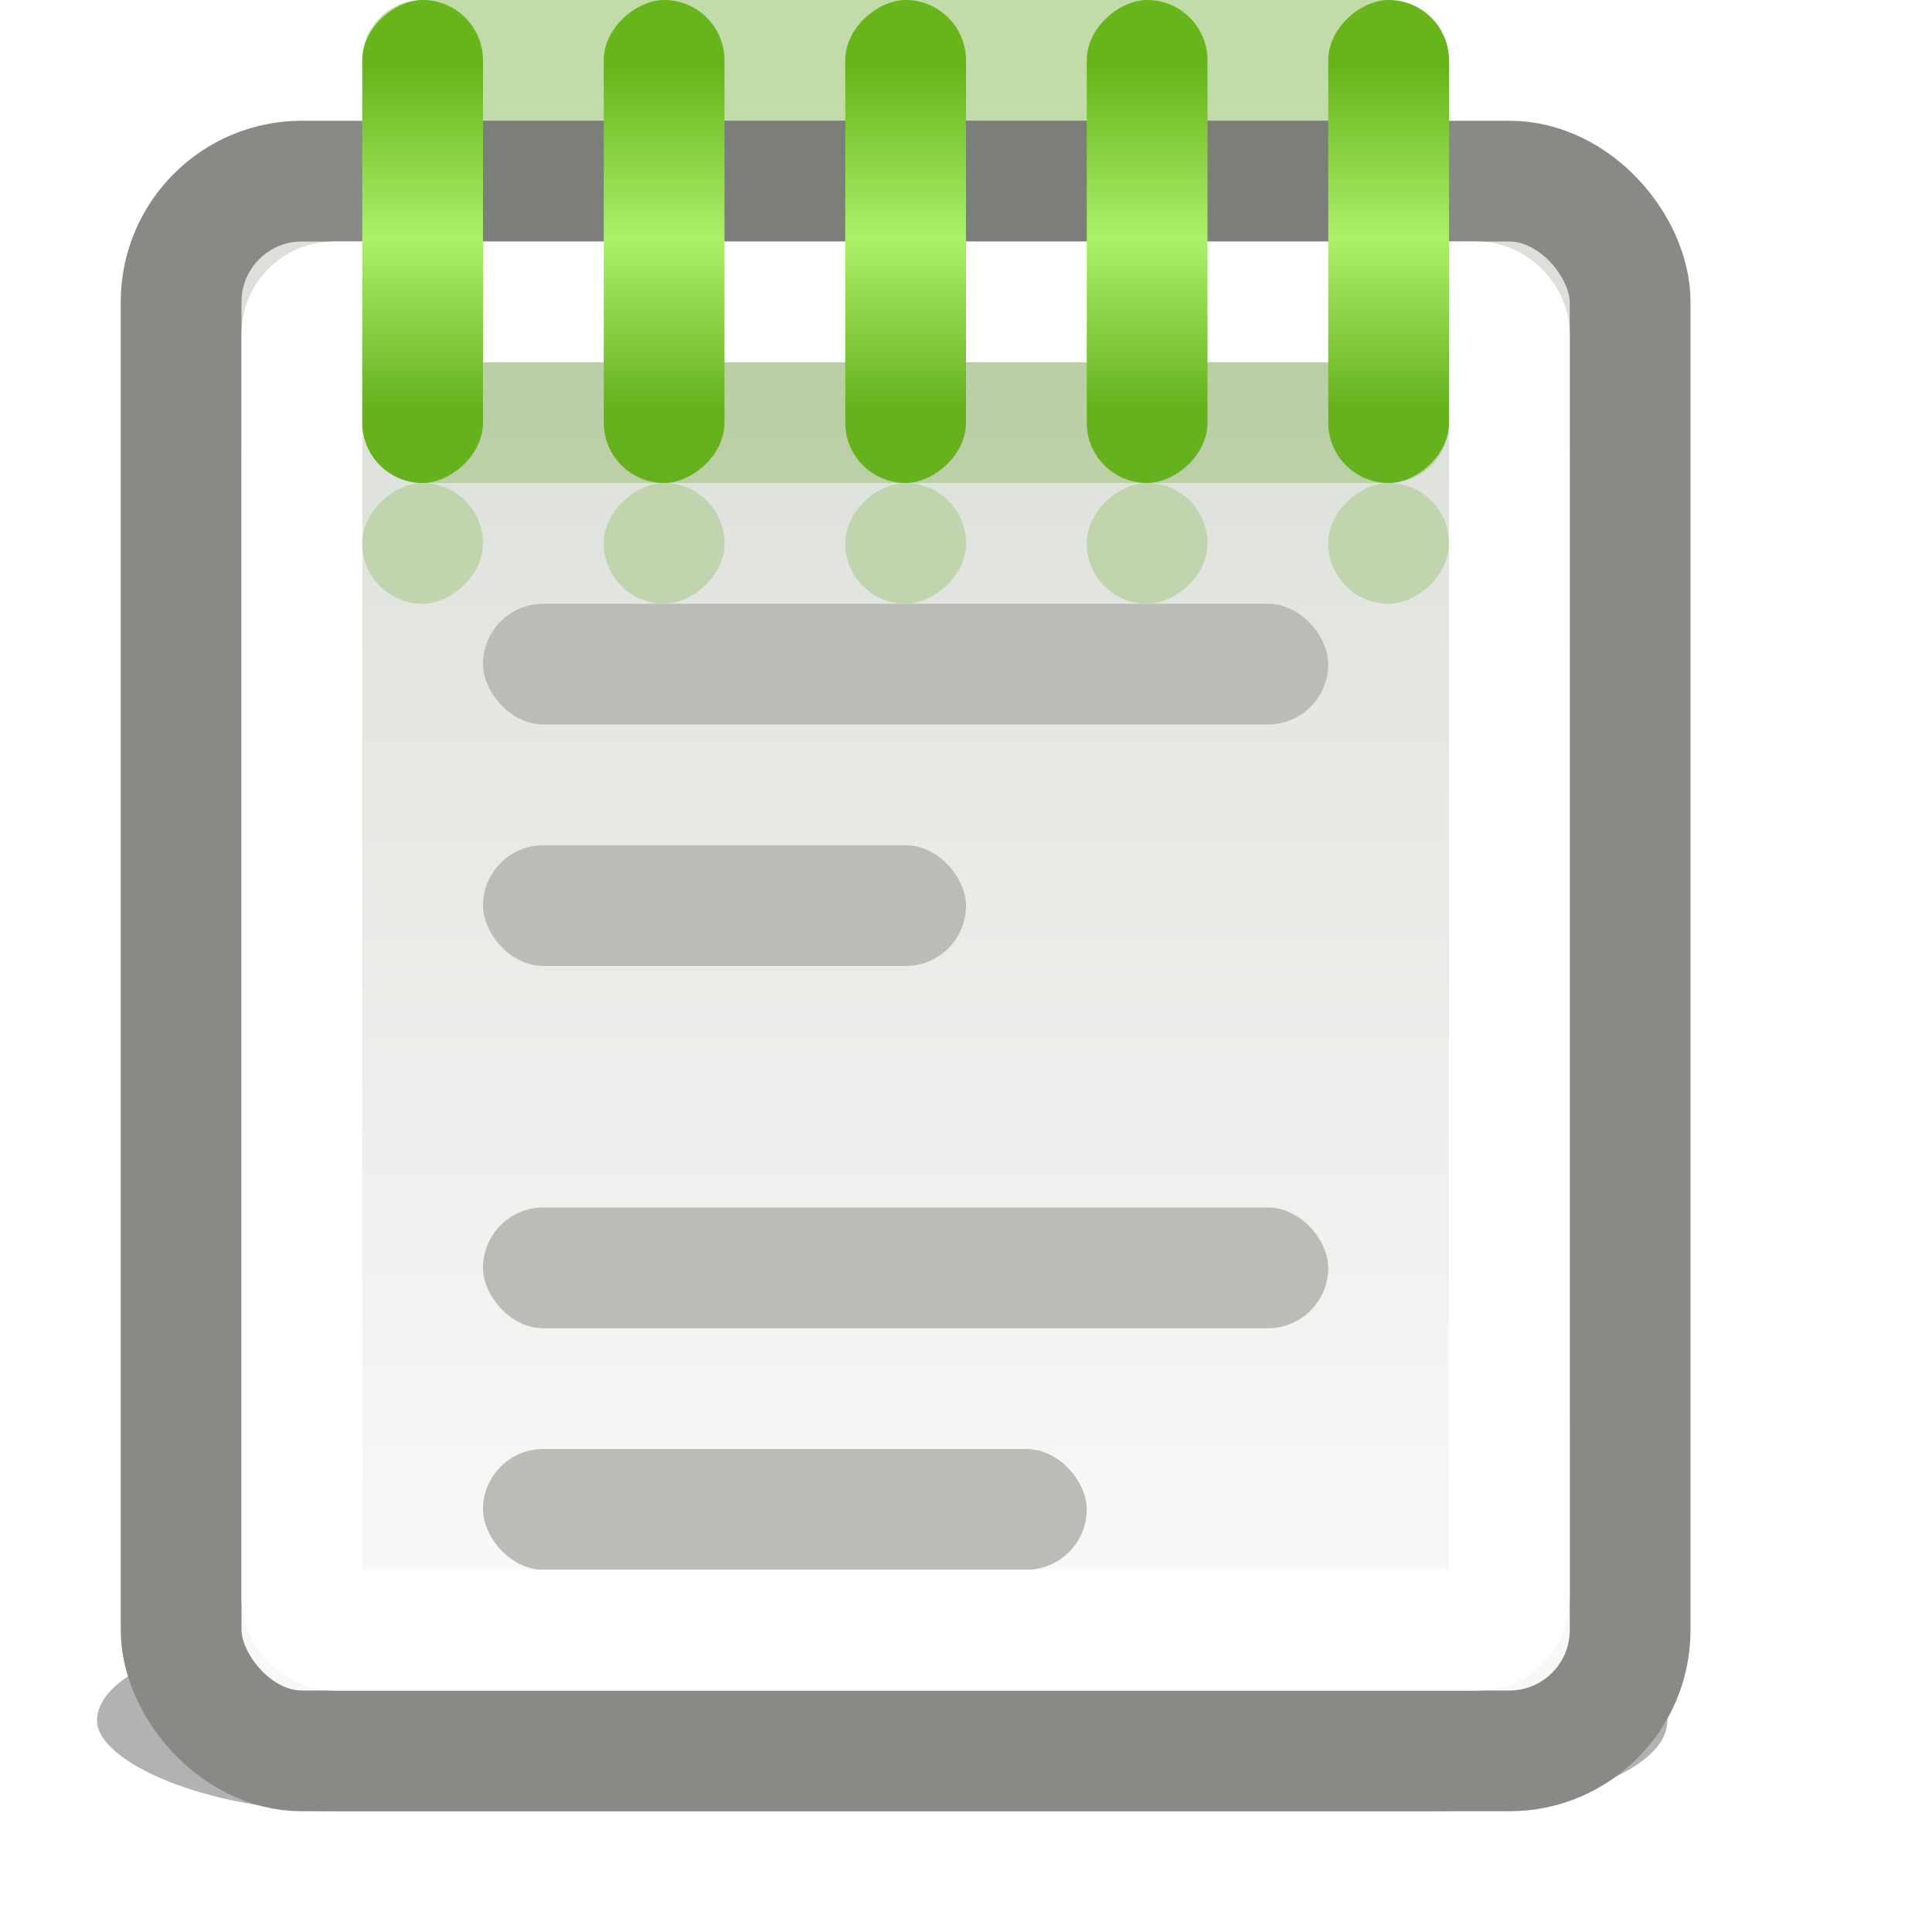 <?xml version="1.0" encoding="UTF-8" standalone="no"?>
<!-- Created with Inkscape (http://www.inkscape.org/) -->
<svg
   xmlns:dc="http://purl.org/dc/elements/1.1/"
   xmlns:cc="http://creativecommons.org/ns#"
   xmlns:rdf="http://www.w3.org/1999/02/22-rdf-syntax-ns#"
   xmlns:svg="http://www.w3.org/2000/svg"
   xmlns="http://www.w3.org/2000/svg"
   xmlns:xlink="http://www.w3.org/1999/xlink"
   xmlns:sodipodi="http://sodipodi.sourceforge.net/DTD/sodipodi-0.dtd"
   xmlns:inkscape="http://www.inkscape.org/namespaces/inkscape"
   width="16"
   height="16"
   id="svg2"
   sodipodi:version="0.32"
   inkscape:version="0.45+devel"
   version="1.0"
   sodipodi:docbase="/home/kalle/Desktop"
   sodipodi:docname="notebook-16x16.svg"
   inkscape:output_extension="org.inkscape.output.svg.inkscape"
   inkscape:export-filename="/home/kalle/Desktop/notebook-new-48x48.png"
   inkscape:export-xdpi="90"
   inkscape:export-ydpi="90">
  <defs
     id="defs4">
    <inkscape:perspective
       sodipodi:type="inkscape:persp3d"
       inkscape:vp_x="-50 : 600 : 1"
       inkscape:vp_y="0 : 1000 : 0"
       inkscape:vp_z="700 : 600 : 1"
       inkscape:persp3d-origin="300 : 400 : 1"
       id="perspective258" />
    <inkscape:perspective
       sodipodi:type="inkscape:persp3d"
       inkscape:vp_x="-50 : 600 : 1"
       inkscape:vp_y="0 : 1000 : 0"
       inkscape:vp_z="700 : 600 : 1"
       inkscape:persp3d-origin="300 : 400 : 1"
       id="perspective257" />
    <inkscape:perspective
       sodipodi:type="inkscape:persp3d"
       inkscape:vp_x="-50 : 600 : 1"
       inkscape:vp_y="0 : 1000 : 0"
       inkscape:vp_z="700 : 600 : 1"
       inkscape:persp3d-origin="300 : 400 : 1"
       id="perspective312" />
    <linearGradient
       id="linearGradient8596">
      <stop
         style="stop-color:#a8a9a6;stop-opacity:1;"
         offset="0"
         id="stop8598" />
      <stop
         style="stop-color:#80827d;stop-opacity:1;"
         offset="1"
         id="stop8600" />
    </linearGradient>
    <linearGradient
       id="linearGradient7088">
      <stop
         style="stop-color:#e7e9e6;stop-opacity:1;"
         offset="0"
         id="stop7090" />
      <stop
         style="stop-color:#f7f8f7;stop-opacity:1;"
         offset="1"
         id="stop7092" />
    </linearGradient>
    <linearGradient
       id="linearGradient6750">
      <stop
         style="stop-color:#dde0da;stop-opacity:1;"
         offset="0"
         id="stop6752" />
      <stop
         style="stop-color:#f7f8f7;stop-opacity:1;"
         offset="1"
         id="stop6754" />
    </linearGradient>
    <linearGradient
       id="linearGradient6716">
      <stop
         style="stop-color:#67b41b;stop-opacity:1;"
         offset="0"
         id="stop6718" />
      <stop
         id="stop6724"
         offset="0.5"
         style="stop-color:#acf06a;stop-opacity:1;" />
      <stop
         style="stop-color:#66b11e;stop-opacity:1;"
         offset="1"
         id="stop6720" />
    </linearGradient>
    <linearGradient
       inkscape:collect="always"
       id="linearGradient6524">
      <stop
         style="stop-color:#000000;stop-opacity:1;"
         offset="0"
         id="stop6526" />
      <stop
         style="stop-color:#000000;stop-opacity:0;"
         offset="1"
         id="stop6528" />
    </linearGradient>
    <linearGradient
       id="linearGradient6445">
      <stop
         style="stop-color:#edd400;stop-opacity:1;"
         offset="0"
         id="stop6447" />
      <stop
         style="stop-color:#faeb65;stop-opacity:1;"
         offset="1"
         id="stop6449" />
    </linearGradient>
    <linearGradient
       id="linearGradient6437">
      <stop
         style="stop-color:#f1e054;stop-opacity:1;"
         offset="0"
         id="stop6439" />
      <stop
         style="stop-color:#ffffff;stop-opacity:1;"
         offset="1"
         id="stop6441" />
    </linearGradient>
    <linearGradient
       id="linearGradient6120">
      <stop
         style="stop-color:#f7f166;stop-opacity:1;"
         offset="0"
         id="stop6122" />
      <stop
         id="stop6362"
         offset="0.829"
         style="stop-color:#ece434;stop-opacity:0.498;" />
      <stop
         style="stop-color:#fdf228;stop-opacity:0;"
         offset="1"
         id="stop6124" />
    </linearGradient>
    <linearGradient
       id="linearGradient5129">
      <stop
         style="stop-color:#edd400;stop-opacity:1;"
         offset="0"
         id="stop5131" />
      <stop
         style="stop-color:#f1e376;stop-opacity:1;"
         offset="1"
         id="stop5133" />
    </linearGradient>
    <linearGradient
       id="linearGradient6377">
      <stop
         id="stop6379"
         offset="0"
         style="stop-color:#fff27e;stop-opacity:1;" />
      <stop
         id="stop6381"
         offset="1"
         style="stop-color:#edd400;stop-opacity:1;" />
    </linearGradient>
    <linearGradient
       id="linearGradient2966">
      <stop
         style="stop-color:#ffd1d1;stop-opacity:1;"
         offset="0"
         id="stop2968" />
      <stop
         id="stop3006"
         offset="0.5"
         style="stop-color:#ff1d1d;stop-opacity:1;" />
      <stop
         style="stop-color:#6f0000;stop-opacity:1;"
         offset="1"
         id="stop2970" />
    </linearGradient>
    <linearGradient
       id="linearGradient2974">
      <stop
         style="stop-color:#c1c1c1;stop-opacity:1;"
         offset="0"
         id="stop2976" />
      <stop
         style="stop-color:#acacac;stop-opacity:1;"
         offset="1"
         id="stop2978" />
    </linearGradient>
    <linearGradient
       id="linearGradient2994">
      <stop
         style="stop-color:#000000;stop-opacity:1;"
         offset="0"
         id="stop2996" />
      <stop
         style="stop-color:#c9c9c9;stop-opacity:1;"
         offset="1"
         id="stop2998" />
    </linearGradient>
    <linearGradient
       inkscape:collect="always"
       xlink:href="#linearGradient5129"
       id="linearGradient6380"
       gradientUnits="userSpaceOnUse"
       x1="-665.5"
       y1="193.737"
       x2="-655.438"
       y2="202.925"
       gradientTransform="translate(-130,31)" />
    <radialGradient
       inkscape:collect="always"
       xlink:href="#linearGradient6120"
       id="radialGradient6382"
       gradientUnits="userSpaceOnUse"
       gradientTransform="matrix(0.889,8.9575618e-7,0,0.889,-9.094,0.855)"
       cx="0.137"
       cy="7.866"
       fx="0.137"
       fy="7.866"
       r="2.5" />
    <radialGradient
       inkscape:collect="always"
       xlink:href="#linearGradient6120"
       id="radialGradient6415"
       gradientUnits="userSpaceOnUse"
       gradientTransform="matrix(1,1.1925511e-6,0,1,-9.08,-5.659222e-2)"
       cx="-0.17"
       cy="8.182"
       fx="-0.17"
       fy="8.182"
       r="2.5" />
    <linearGradient
       inkscape:collect="always"
       xlink:href="#linearGradient6437"
       id="linearGradient6443"
       x1="-645.764"
       y1="203.926"
       x2="-637.312"
       y2="193.442"
       gradientUnits="userSpaceOnUse"
       gradientTransform="translate(-90,-396.724)" />
    <linearGradient
       inkscape:collect="always"
       xlink:href="#linearGradient6445"
       id="linearGradient6451"
       x1="-642.764"
       y1="194.451"
       x2="-637.152"
       y2="201.407"
       gradientUnits="userSpaceOnUse"
       gradientTransform="translate(-90,0)" />
    <radialGradient
       inkscape:collect="always"
       xlink:href="#linearGradient6120"
       id="radialGradient6477"
       gradientUnits="userSpaceOnUse"
       gradientTransform="matrix(1,1.1925511e-6,0,1,-9.08,-5.659222e-2)"
       cx="-0.17"
       cy="8.182"
       fx="-0.17"
       fy="8.182"
       r="2.5" />
    <radialGradient
       inkscape:collect="always"
       xlink:href="#linearGradient6524"
       id="radialGradient6530"
       cx="-9.262"
       cy="8.125"
       fx="-9.262"
       fy="8.125"
       r="2.5"
       gradientUnits="userSpaceOnUse"
       gradientTransform="matrix(0.982,0,3.3753914e-7,1,-0.152,4.4968271e-8)" />
    <radialGradient
       inkscape:collect="always"
       xlink:href="#linearGradient6524"
       id="radialGradient6534"
       gradientUnits="userSpaceOnUse"
       gradientTransform="matrix(0.982,0,3.3753914e-7,1,-0.152,4.4968271e-8)"
       cx="-9.262"
       cy="8.125"
       fx="-9.262"
       fy="8.125"
       r="2.5" />
    <radialGradient
       inkscape:collect="always"
       xlink:href="#linearGradient6524"
       id="radialGradient6576"
       gradientUnits="userSpaceOnUse"
       gradientTransform="matrix(0.982,0,3.3753914e-7,1,-0.152,4.4968271e-8)"
       cx="-9.262"
       cy="8.125"
       fx="-9.262"
       fy="8.125"
       r="2.5" />
    <radialGradient
       inkscape:collect="always"
       xlink:href="#linearGradient6120"
       id="radialGradient6578"
       gradientUnits="userSpaceOnUse"
       gradientTransform="matrix(1,1.1925511e-6,0,1,-9.08,-5.659222e-2)"
       cx="-0.17"
       cy="8.182"
       fx="-0.17"
       fy="8.182"
       r="2.5" />
    <radialGradient
       inkscape:collect="always"
       xlink:href="#linearGradient6524"
       id="radialGradient6604"
       gradientUnits="userSpaceOnUse"
       gradientTransform="matrix(0.982,0,3.3753914e-7,1,-0.152,4.4968271e-8)"
       cx="-9.262"
       cy="8.125"
       fx="-9.262"
       fy="8.125"
       r="2.5" />
    <radialGradient
       inkscape:collect="always"
       xlink:href="#linearGradient6120"
       id="radialGradient6606"
       gradientUnits="userSpaceOnUse"
       gradientTransform="matrix(1,1.1925511e-6,0,1,-9.08,-5.659222e-2)"
       cx="-0.17"
       cy="8.182"
       fx="-0.17"
       fy="8.182"
       r="2.5" />
    <radialGradient
       inkscape:collect="always"
       xlink:href="#linearGradient6524"
       id="radialGradient6626"
       gradientUnits="userSpaceOnUse"
       gradientTransform="matrix(0.982,0,3.3753914e-7,1,-0.152,4.4968271e-8)"
       cx="-9.262"
       cy="8.125"
       fx="-9.262"
       fy="8.125"
       r="2.5" />
    <radialGradient
       inkscape:collect="always"
       xlink:href="#linearGradient6120"
       id="radialGradient6628"
       gradientUnits="userSpaceOnUse"
       gradientTransform="matrix(1,1.1925511e-6,0,1,-9.08,-5.659222e-2)"
       cx="-0.17"
       cy="8.182"
       fx="-0.17"
       fy="8.182"
       r="2.5" />
    <filter
       inkscape:collect="always"
       x="-0.163"
       width="1.325"
       y="-0.976"
       height="2.953"
       id="filter6706">
      <feGaussianBlur
         inkscape:collect="always"
         stdDeviation="1.017"
         id="feGaussianBlur6708" />
    </filter>
    <linearGradient
       inkscape:collect="always"
       xlink:href="#linearGradient6716"
       id="linearGradient6722"
       x1="-170.935"
       y1="-583.688"
       x2="-173.751"
       y2="-583.688"
       gradientUnits="userSpaceOnUse"
       gradientTransform="translate(-21,-143)" />
    <linearGradient
       inkscape:collect="always"
       xlink:href="#linearGradient6750"
       id="linearGradient6756"
       x1="-584.316"
       y1="174.57"
       x2="-584.316"
       y2="184.912"
       gradientUnits="userSpaceOnUse"
       gradientTransform="translate(-142,20)" />
    <linearGradient
       inkscape:collect="always"
       xlink:href="#linearGradient6716"
       id="linearGradient6814"
       gradientUnits="userSpaceOnUse"
       gradientTransform="translate(-21,-141)"
       x1="-170.935"
       y1="-583.688"
       x2="-173.751"
       y2="-583.688" />
    <linearGradient
       inkscape:collect="always"
       xlink:href="#linearGradient6716"
       id="linearGradient6818"
       gradientUnits="userSpaceOnUse"
       gradientTransform="translate(-21,-139)"
       x1="-170.935"
       y1="-583.688"
       x2="-173.751"
       y2="-583.688" />
    <linearGradient
       inkscape:collect="always"
       xlink:href="#linearGradient6716"
       id="linearGradient6822"
       gradientUnits="userSpaceOnUse"
       gradientTransform="translate(-21,-137)"
       x1="-170.935"
       y1="-583.688"
       x2="-173.751"
       y2="-583.688" />
    <linearGradient
       inkscape:collect="always"
       xlink:href="#linearGradient6716"
       id="linearGradient6826"
       gradientUnits="userSpaceOnUse"
       gradientTransform="translate(-21,-135)"
       x1="-170.935"
       y1="-583.688"
       x2="-173.751"
       y2="-583.688" />
    <radialGradient
       inkscape:collect="always"
       xlink:href="#linearGradient6524"
       id="radialGradient6836"
       gradientUnits="userSpaceOnUse"
       gradientTransform="matrix(0.982,0,3.3753914e-7,1,-0.152,4.4968271e-8)"
       cx="-9.262"
       cy="8.125"
       fx="-9.262"
       fy="8.125"
       r="2.5" />
    <radialGradient
       inkscape:collect="always"
       xlink:href="#linearGradient6120"
       id="radialGradient6838"
       gradientUnits="userSpaceOnUse"
       gradientTransform="matrix(1,1.1925511e-6,0,1,-9.08,-5.659222e-2)"
       cx="-0.17"
       cy="8.182"
       fx="-0.17"
       fy="8.182"
       r="2.5" />
    <linearGradient
       inkscape:collect="always"
       xlink:href="#linearGradient6716"
       id="linearGradient6984"
       gradientUnits="userSpaceOnUse"
       gradientTransform="matrix(2,0,0,2,145.861,590.5)"
       x1="-170.768"
       y1="-583.5"
       x2="-173.862"
       y2="-583.5" />
    <linearGradient
       inkscape:collect="always"
       xlink:href="#linearGradient6716"
       id="linearGradient6986"
       gradientUnits="userSpaceOnUse"
       gradientTransform="translate(-1,-131)"
       x1="-170.935"
       y1="-583.688"
       x2="-173.751"
       y2="-583.688" />
    <linearGradient
       inkscape:collect="always"
       xlink:href="#linearGradient6716"
       id="linearGradient6988"
       gradientUnits="userSpaceOnUse"
       gradientTransform="translate(-1,-129)"
       x1="-170.935"
       y1="-583.688"
       x2="-173.751"
       y2="-583.688" />
    <linearGradient
       inkscape:collect="always"
       xlink:href="#linearGradient6716"
       id="linearGradient6990"
       gradientUnits="userSpaceOnUse"
       gradientTransform="translate(-1,-127)"
       x1="-170.935"
       y1="-583.688"
       x2="-173.751"
       y2="-583.688" />
    <linearGradient
       inkscape:collect="always"
       xlink:href="#linearGradient6716"
       id="linearGradient6992"
       gradientUnits="userSpaceOnUse"
       gradientTransform="translate(-1,-125)"
       x1="-170.935"
       y1="-583.688"
       x2="-173.751"
       y2="-583.688" />
    <linearGradient
       inkscape:collect="always"
       xlink:href="#linearGradient6716"
       id="linearGradient7036"
       gradientUnits="userSpaceOnUse"
       gradientTransform="matrix(2.25,0,0,2,217.452,600.5)"
       x1="-170.935"
       y1="-583.688"
       x2="-173.751"
       y2="-583.688" />
    <linearGradient
       inkscape:collect="always"
       xlink:href="#linearGradient6716"
       id="linearGradient7040"
       gradientUnits="userSpaceOnUse"
       gradientTransform="matrix(2.25,0,0,2,217.452,605.5)"
       x1="-170.935"
       y1="-583.688"
       x2="-173.751"
       y2="-583.688" />
    <linearGradient
       inkscape:collect="always"
       xlink:href="#linearGradient6716"
       id="linearGradient7044"
       gradientUnits="userSpaceOnUse"
       gradientTransform="matrix(2.25,0,0,2,217.452,610.5)"
       x1="-170.935"
       y1="-583.688"
       x2="-173.751"
       y2="-583.688" />
    <linearGradient
       inkscape:collect="always"
       xlink:href="#linearGradient6716"
       id="linearGradient7048"
       gradientUnits="userSpaceOnUse"
       gradientTransform="matrix(2.25,0,0,2,217.452,615.5)"
       x1="-170.935"
       y1="-583.688"
       x2="-173.751"
       y2="-583.688" />
    <linearGradient
       inkscape:collect="always"
       xlink:href="#linearGradient6716"
       id="linearGradient7052"
       gradientUnits="userSpaceOnUse"
       gradientTransform="matrix(2.25,0,0,2,217.452,620.5)"
       x1="-170.935"
       y1="-583.688"
       x2="-173.751"
       y2="-583.688" />
    <linearGradient
       inkscape:collect="always"
       xlink:href="#linearGradient7088"
       id="linearGradient7094"
       x1="-558.75"
       y1="173.301"
       x2="-558.75"
       y2="207.714"
       gradientUnits="userSpaceOnUse"
       gradientTransform="matrix(0.943,0,0,0.905,-36.943,44.177)" />
    <radialGradient
       r="29.89"
       fy="6.828"
       fx="8.747"
       cy="6.828"
       cx="8.747"
       gradientUnits="userSpaceOnUse"
       id="radialGradient5212"
       xlink:href="#linearGradient37935"
       inkscape:collect="always" />
    <linearGradient
       gradientUnits="userSpaceOnUse"
       y2="5.285"
       x2="20.33"
       y1="4.257"
       x1="19.667"
       id="linearGradient5210"
       xlink:href="#linearGradient5204"
       inkscape:collect="always" />
    <radialGradient
       gradientUnits="userSpaceOnUse"
       gradientTransform="matrix(3.63,0,0,3.742,-61.486,-29.186)"
       r="3.348"
       fy="10.973"
       fx="23.375"
       cy="10.973"
       cx="23.375"
       id="radialGradient5202"
       xlink:href="#linearGradient5196"
       inkscape:collect="always" />
    <linearGradient
       y2="25.884"
       x2="22.218"
       y1="7.789"
       x1="6.342"
       gradientUnits="userSpaceOnUse"
       id="linearGradient4313"
       xlink:href="#linearGradient42174"
       inkscape:collect="always" />
    <radialGradient
       r="29.293"
       fy="10.045"
       fx="11.902"
       cy="10.045"
       cx="11.902"
       gradientUnits="userSpaceOnUse"
       id="radialGradient4311"
       xlink:href="#linearGradient2145"
       inkscape:collect="always" />
    <radialGradient
       r="15.532"
       fy="10.584"
       fx="11.329"
       cy="10.584"
       cx="11.329"
       gradientUnits="userSpaceOnUse"
       id="radialGradient4309"
       xlink:href="#linearGradient10653"
       inkscape:collect="always" />
    <linearGradient
       y2="52.091"
       x2="9.886"
       y1="37.197"
       x1="8.916"
       gradientTransform="matrix(3.124,0,0,0.97,-31.888,-19.595)"
       gradientUnits="userSpaceOnUse"
       id="linearGradient4307"
       xlink:href="#linearGradient2152"
       inkscape:collect="always" />
    <radialGradient
       gradientUnits="userSpaceOnUse"
       r="8.662"
       fy="19.009"
       fx="31.113"
       cy="19.009"
       cx="31.113"
       id="radialGradient3822"
       xlink:href="#linearGradient3816"
       inkscape:collect="always" />
    <linearGradient
       id="linearGradient3816"
       inkscape:collect="always">
      <stop
         id="stop3818"
         offset="0"
         style="stop-color:#000000;stop-opacity:1;" />
      <stop
         id="stop3820"
         offset="1"
         style="stop-color:#000000;stop-opacity:0;" />
    </linearGradient>
    <linearGradient
       id="linearGradient2152">
      <stop
         style="stop-color:#9aa29a;stop-opacity:1;"
         offset="0"
         id="stop2154" />
      <stop
         style="stop-color:#b5beb5;stop-opacity:1;"
         offset="1"
         id="stop2156" />
    </linearGradient>
    <linearGradient
       id="linearGradient37935">
      <stop
         style="stop-color:#9497b3;stop-opacity:1;"
         offset="0"
         id="stop37937" />
      <stop
         style="stop-color:#4c4059;stop-opacity:1;"
         offset="1"
         id="stop37939" />
    </linearGradient>
    <linearGradient
       id="linearGradient2145">
      <stop
         id="stop2147"
         offset="0"
         style="stop-color:#fffffd;stop-opacity:1;" />
      <stop
         id="stop2149"
         offset="1"
         style="stop-color:#cbcbc9;stop-opacity:1;" />
    </linearGradient>
    <linearGradient
       id="linearGradient42174">
      <stop
         id="stop42176"
         offset="0"
         style="stop-color:#a0a0a0;stop-opacity:1;" />
      <stop
         id="stop42178"
         offset="1"
         style="stop-color:#ffffff;stop-opacity:1;" />
    </linearGradient>
    <linearGradient
       id="linearGradient10653">
      <stop
         id="stop10655"
         offset="0"
         style="stop-color:#f3f4ff;stop-opacity:1;" />
      <stop
         id="stop10657"
         offset="1"
         style="stop-color:#9193af;stop-opacity:1;" />
    </linearGradient>
    <radialGradient
       r="14.375"
       fy="125"
       fx="55"
       cy="125"
       cx="55"
       gradientUnits="userSpaceOnUse"
       id="radialGradient278"
       xlink:href="#linearGradient12512"
       inkscape:collect="always" />
    <linearGradient
       id="linearGradient12512">
      <stop
         id="stop12513"
         offset="0"
         style="stop-color:#ffffff;stop-opacity:1;" />
      <stop
         id="stop12517"
         offset="0.5"
         style="stop-color:#fff520;stop-opacity:0.891;" />
      <stop
         id="stop12514"
         offset="1"
         style="stop-color:#fff300;stop-opacity:0;" />
    </linearGradient>
    <linearGradient
       id="linearGradient5196"
       inkscape:collect="always">
      <stop
         id="stop5198"
         offset="0"
         style="stop-color:#c4a000;stop-opacity:1;" />
      <stop
         id="stop5200"
         offset="1"
         style="stop-color:#c4a000;stop-opacity:0;" />
    </linearGradient>
    <linearGradient
       id="linearGradient5204"
       inkscape:collect="always">
      <stop
         id="stop5206"
         offset="0"
         style="stop-color:#c4a000;stop-opacity:1;" />
      <stop
         id="stop5208"
         offset="1"
         style="stop-color:#c4a000;stop-opacity:0;" />
    </linearGradient>
    <linearGradient
       inkscape:collect="always"
       xlink:href="#linearGradient2152"
       id="linearGradient7467"
       gradientUnits="userSpaceOnUse"
       gradientTransform="matrix(3.124,0,0,0.97,-747.065,69.489)"
       x1="8.916"
       y1="37.197"
       x2="9.886"
       y2="52.091" />
    <radialGradient
       inkscape:collect="always"
       xlink:href="#linearGradient12512"
       id="radialGradient7470"
       gradientUnits="userSpaceOnUse"
       cx="55"
       cy="125"
       fx="55"
       fy="125"
       r="14.375" />
    <radialGradient
       inkscape:collect="always"
       xlink:href="#linearGradient12512"
       id="radialGradient7474"
       gradientUnits="userSpaceOnUse"
       cx="55"
       cy="125"
       fx="55"
       fy="125"
       r="14.375" />
    <linearGradient
       inkscape:collect="always"
       xlink:href="#linearGradient6716"
       id="linearGradient7493"
       gradientUnits="userSpaceOnUse"
       gradientTransform="matrix(2,0,0,2,145.861,595.5)"
       x1="-170.768"
       y1="-583.5"
       x2="-173.862"
       y2="-583.5" />
    <linearGradient
       inkscape:collect="always"
       xlink:href="#linearGradient6716"
       id="linearGradient7497"
       gradientUnits="userSpaceOnUse"
       gradientTransform="matrix(2,0,0,2,145.861,600.5)"
       x1="-170.768"
       y1="-583.5"
       x2="-173.862"
       y2="-583.5" />
    <linearGradient
       inkscape:collect="always"
       xlink:href="#linearGradient6716"
       id="linearGradient7501"
       gradientUnits="userSpaceOnUse"
       gradientTransform="matrix(2,0,0,2,145.861,605.5)"
       x1="-170.768"
       y1="-583.5"
       x2="-173.862"
       y2="-583.5" />
    <linearGradient
       inkscape:collect="always"
       xlink:href="#linearGradient6716"
       id="linearGradient7505"
       gradientUnits="userSpaceOnUse"
       gradientTransform="matrix(2,0,0,2,145.861,610.5)"
       x1="-170.768"
       y1="-583.5"
       x2="-173.862"
       y2="-583.5" />
    <linearGradient
       inkscape:collect="always"
       xlink:href="#linearGradient6716"
       id="linearGradient7509"
       gradientUnits="userSpaceOnUse"
       gradientTransform="matrix(2,0,0,2,145.861,615.5)"
       x1="-170.768"
       y1="-583.5"
       x2="-173.862"
       y2="-583.5" />
    <radialGradient
       r="5.257"
       fy="64.568"
       fx="20.892"
       cy="64.568"
       cx="20.892"
       gradientTransform="matrix(0.23,0,0,0.23,4.614,3.98)"
       gradientUnits="userSpaceOnUse"
       id="radialGradient2285"
       xlink:href="#aigrd3"
       inkscape:collect="always" />
    <radialGradient
       r="5.256"
       fy="114.568"
       fx="20.892"
       cy="114.568"
       cx="20.892"
       gradientTransform="matrix(0.23,0,0,0.23,4.614,3.98)"
       gradientUnits="userSpaceOnUse"
       id="radialGradient2283"
       xlink:href="#aigrd2"
       inkscape:collect="always" />
    <radialGradient
       inkscape:collect="always"
       xlink:href="#linearGradient15662"
       id="radialGradient15668"
       gradientUnits="userSpaceOnUse"
       gradientTransform="matrix(0.968,0,0,1.033,3.354,0.646)"
       cx="8.144"
       cy="7.268"
       fx="8.144"
       fy="7.268"
       r="38.159" />
    <radialGradient
       inkscape:collect="always"
       xlink:href="#linearGradient259"
       id="radialGradient15658"
       gradientUnits="userSpaceOnUse"
       gradientTransform="scale(0.96,1.041)"
       cx="25.03"
       cy="28.436"
       fx="25.03"
       fy="28.436"
       r="86.708" />
    <radialGradient
       inkscape:collect="always"
       xlink:href="#linearGradient269"
       id="radialGradient15656"
       gradientUnits="userSpaceOnUse"
       gradientTransform="matrix(0.968,0,0,1.033,3.354,0.646)"
       cx="8.824"
       cy="3.756"
       fx="8.824"
       fy="3.756"
       r="37.752" />
    <radialGradient
       r="14.375"
       fy="125"
       fx="55"
       cy="125"
       cx="55"
       gradientUnits="userSpaceOnUse"
       id="radialGradient8395"
       xlink:href="#linearGradient12512"
       inkscape:collect="always" />
    <linearGradient
       id="linearGradient8387">
      <stop
         id="stop8389"
         offset="0"
         style="stop-color:#ffffff;stop-opacity:1;" />
      <stop
         id="stop8391"
         offset="0.5"
         style="stop-color:#fff520;stop-opacity:0.891;" />
      <stop
         id="stop8393"
         offset="1"
         style="stop-color:#fff300;stop-opacity:0;" />
    </linearGradient>
    <linearGradient
       id="linearGradient259">
      <stop
         id="stop260"
         offset="0"
         style="stop-color:#fafafa;stop-opacity:1;" />
      <stop
         id="stop261"
         offset="1"
         style="stop-color:#bbbbbb;stop-opacity:1;" />
    </linearGradient>
    <linearGradient
       id="linearGradient269">
      <stop
         id="stop270"
         offset="0"
         style="stop-color:#a3a3a3;stop-opacity:1;" />
      <stop
         id="stop271"
         offset="1"
         style="stop-color:#4c4c4c;stop-opacity:1;" />
    </linearGradient>
    <radialGradient
       id="aigrd2"
       cx="20.892"
       cy="114.568"
       r="5.256"
       fx="20.892"
       fy="114.568"
       gradientUnits="userSpaceOnUse">
      <stop
         offset="0"
         style="stop-color:#F0F0F0"
         id="stop15566" />
      <stop
         offset="1"
         style="stop-color:#9a9a9a;stop-opacity:1;"
         id="stop15568" />
    </radialGradient>
    <radialGradient
       id="aigrd3"
       cx="20.892"
       cy="64.568"
       r="5.257"
       fx="20.892"
       fy="64.568"
       gradientUnits="userSpaceOnUse">
      <stop
         offset="0"
         style="stop-color:#F0F0F0"
         id="stop15573" />
      <stop
         offset="1"
         style="stop-color:#9a9a9a;stop-opacity:1;"
         id="stop15575" />
    </radialGradient>
    <linearGradient
       id="linearGradient15662">
      <stop
         id="stop15664"
         offset="0"
         style="stop-color:#ffffff;stop-opacity:1;" />
      <stop
         id="stop15666"
         offset="1"
         style="stop-color:#f8f8f8;stop-opacity:1;" />
    </linearGradient>
    <radialGradient
       gradientUnits="userSpaceOnUse"
       gradientTransform="matrix(1,0,0,0.285,0,30.089)"
       r="15.822"
       fy="42.078"
       fx="24.307"
       cy="42.078"
       cx="24.307"
       id="radialGradient4548"
       xlink:href="#linearGradient4542"
       inkscape:collect="always" />
    <linearGradient
       id="linearGradient4542"
       inkscape:collect="always">
      <stop
         id="stop4544"
         offset="0"
         style="stop-color:#000000;stop-opacity:1;" />
      <stop
         id="stop4546"
         offset="1"
         style="stop-color:#000000;stop-opacity:0;" />
    </linearGradient>
    <linearGradient
       y2="609.505"
       x2="302.857"
       y1="366.648"
       x1="302.857"
       gradientTransform="matrix(2.774,0,0,1.97,-1892.179,-872.885)"
       gradientUnits="userSpaceOnUse"
       id="linearGradient5027"
       xlink:href="#linearGradient5048"
       inkscape:collect="always" />
    <linearGradient
       id="linearGradient5048">
      <stop
         id="stop5050"
         offset="0"
         style="stop-color:black;stop-opacity:0;" />
      <stop
         style="stop-color:black;stop-opacity:1;"
         offset="0.5"
         id="stop5056" />
      <stop
         id="stop5052"
         offset="1"
         style="stop-color:black;stop-opacity:0;" />
    </linearGradient>
    <radialGradient
       r="117.143"
       fy="486.648"
       fx="605.714"
       cy="486.648"
       cx="605.714"
       gradientTransform="matrix(2.774,0,0,1.97,-1891.633,-872.885)"
       gradientUnits="userSpaceOnUse"
       id="radialGradient5029"
       xlink:href="#linearGradient5060"
       inkscape:collect="always" />
    <linearGradient
       id="linearGradient5060"
       inkscape:collect="always">
      <stop
         id="stop5062"
         offset="0"
         style="stop-color:black;stop-opacity:1;" />
      <stop
         id="stop5064"
         offset="1"
         style="stop-color:black;stop-opacity:0;" />
    </linearGradient>
    <radialGradient
       r="117.143"
       fy="486.648"
       fx="605.714"
       cy="486.648"
       cx="605.714"
       gradientTransform="matrix(-2.774,0,0,1.97,112.762,-872.885)"
       gradientUnits="userSpaceOnUse"
       id="radialGradient5031"
       xlink:href="#linearGradient5060"
       inkscape:collect="always" />
    <linearGradient
       inkscape:collect="always"
       xlink:href="#linearGradient8596"
       id="linearGradient8602"
       x1="-640.625"
       y1="198.862"
       x2="-640.625"
       y2="219.129"
       gradientUnits="userSpaceOnUse"
       gradientTransform="translate(60,0)" />
    <linearGradient
       inkscape:collect="always"
       xlink:href="#linearGradient6750"
       id="linearGradient8682"
       gradientUnits="userSpaceOnUse"
       gradientTransform="translate(-142,20)"
       x1="-584.316"
       y1="174.57"
       x2="-584.316"
       y2="184.912" />
    <linearGradient
       inkscape:collect="always"
       xlink:href="#linearGradient6716"
       id="linearGradient8684"
       gradientUnits="userSpaceOnUse"
       gradientTransform="translate(-21,-143)"
       x1="-170.935"
       y1="-583.688"
       x2="-173.751"
       y2="-583.688" />
    <linearGradient
       inkscape:collect="always"
       xlink:href="#linearGradient6716"
       id="linearGradient8686"
       gradientUnits="userSpaceOnUse"
       gradientTransform="translate(-21,-141)"
       x1="-170.935"
       y1="-583.688"
       x2="-173.751"
       y2="-583.688" />
    <linearGradient
       inkscape:collect="always"
       xlink:href="#linearGradient6716"
       id="linearGradient8688"
       gradientUnits="userSpaceOnUse"
       gradientTransform="translate(-21,-139)"
       x1="-170.935"
       y1="-583.688"
       x2="-173.751"
       y2="-583.688" />
    <linearGradient
       inkscape:collect="always"
       xlink:href="#linearGradient6716"
       id="linearGradient8690"
       gradientUnits="userSpaceOnUse"
       gradientTransform="translate(-21,-137)"
       x1="-170.935"
       y1="-583.688"
       x2="-173.751"
       y2="-583.688" />
    <linearGradient
       inkscape:collect="always"
       xlink:href="#linearGradient6716"
       id="linearGradient8692"
       gradientUnits="userSpaceOnUse"
       gradientTransform="translate(-21,-135)"
       x1="-170.935"
       y1="-583.688"
       x2="-173.751"
       y2="-583.688" />
    <radialGradient
       inkscape:collect="always"
       xlink:href="#linearGradient6524"
       id="radialGradient8694"
       gradientUnits="userSpaceOnUse"
       gradientTransform="matrix(0.982,0,3.3753914e-7,1,-0.152,4.4968271e-8)"
       cx="-9.262"
       cy="8.125"
       fx="-9.262"
       fy="8.125"
       r="2.5" />
    <radialGradient
       inkscape:collect="always"
       xlink:href="#linearGradient6120"
       id="radialGradient8696"
       gradientUnits="userSpaceOnUse"
       gradientTransform="matrix(1,1.1925511e-6,0,1,-9.08,-5.659222e-2)"
       cx="-0.17"
       cy="8.182"
       fx="-0.17"
       fy="8.182"
       r="2.5" />
    <linearGradient
       inkscape:collect="always"
       xlink:href="#linearGradient6750"
       id="linearGradient8723"
       gradientUnits="userSpaceOnUse"
       gradientTransform="translate(-142,20)"
       x1="-584.316"
       y1="174.57"
       x2="-584.316"
       y2="184.912" />
    <linearGradient
       inkscape:collect="always"
       xlink:href="#linearGradient6716"
       id="linearGradient8725"
       gradientUnits="userSpaceOnUse"
       gradientTransform="translate(-21,-143)"
       x1="-170.935"
       y1="-583.688"
       x2="-173.751"
       y2="-583.688" />
    <linearGradient
       inkscape:collect="always"
       xlink:href="#linearGradient6716"
       id="linearGradient8727"
       gradientUnits="userSpaceOnUse"
       gradientTransform="translate(-21,-141)"
       x1="-170.935"
       y1="-583.688"
       x2="-173.751"
       y2="-583.688" />
    <linearGradient
       inkscape:collect="always"
       xlink:href="#linearGradient6716"
       id="linearGradient8729"
       gradientUnits="userSpaceOnUse"
       gradientTransform="translate(-21,-139)"
       x1="-170.935"
       y1="-583.688"
       x2="-173.751"
       y2="-583.688" />
    <linearGradient
       inkscape:collect="always"
       xlink:href="#linearGradient6716"
       id="linearGradient8731"
       gradientUnits="userSpaceOnUse"
       gradientTransform="translate(-21,-137)"
       x1="-170.935"
       y1="-583.688"
       x2="-173.751"
       y2="-583.688" />
    <linearGradient
       inkscape:collect="always"
       xlink:href="#linearGradient6716"
       id="linearGradient8733"
       gradientUnits="userSpaceOnUse"
       gradientTransform="translate(-21,-135)"
       x1="-170.935"
       y1="-583.688"
       x2="-173.751"
       y2="-583.688" />
    <radialGradient
       inkscape:collect="always"
       xlink:href="#linearGradient6524"
       id="radialGradient8735"
       gradientUnits="userSpaceOnUse"
       gradientTransform="matrix(0.982,0,3.3753914e-7,1,-0.152,4.4968271e-8)"
       cx="-9.262"
       cy="8.125"
       fx="-9.262"
       fy="8.125"
       r="2.5" />
    <radialGradient
       inkscape:collect="always"
       xlink:href="#linearGradient6120"
       id="radialGradient8737"
       gradientUnits="userSpaceOnUse"
       gradientTransform="matrix(1,1.1925511e-6,0,1,-9.08,-5.659222e-2)"
       cx="-0.17"
       cy="8.182"
       fx="-0.17"
       fy="8.182"
       r="2.5" />
    <linearGradient
       inkscape:collect="always"
       xlink:href="#linearGradient6716"
       id="linearGradient8744"
       gradientUnits="userSpaceOnUse"
       gradientTransform="translate(-24,-98)"
       x1="-170.935"
       y1="-583.688"
       x2="-173.751"
       y2="-583.688" />
    <linearGradient
       inkscape:collect="always"
       xlink:href="#linearGradient6716"
       id="linearGradient8747"
       gradientUnits="userSpaceOnUse"
       gradientTransform="translate(-24,-100)"
       x1="-170.935"
       y1="-583.688"
       x2="-173.751"
       y2="-583.688" />
    <linearGradient
       inkscape:collect="always"
       xlink:href="#linearGradient6716"
       id="linearGradient8750"
       gradientUnits="userSpaceOnUse"
       gradientTransform="translate(-24,-102)"
       x1="-170.935"
       y1="-583.688"
       x2="-173.751"
       y2="-583.688" />
    <linearGradient
       inkscape:collect="always"
       xlink:href="#linearGradient6716"
       id="linearGradient8753"
       gradientUnits="userSpaceOnUse"
       gradientTransform="translate(-24,-104)"
       x1="-170.935"
       y1="-583.688"
       x2="-173.751"
       y2="-583.688" />
    <linearGradient
       inkscape:collect="always"
       xlink:href="#linearGradient6716"
       id="linearGradient8756"
       gradientUnits="userSpaceOnUse"
       gradientTransform="translate(-24,-106)"
       x1="-170.935"
       y1="-583.688"
       x2="-173.751"
       y2="-583.688" />
    <linearGradient
       inkscape:collect="always"
       xlink:href="#linearGradient6750"
       id="linearGradient8771"
       gradientUnits="userSpaceOnUse"
       gradientTransform="matrix(1,0,0,0.929,-105,35.347)"
       x1="-584.316"
       y1="174.57"
       x2="-584.316"
       y2="184.912" />
    <radialGradient
       inkscape:collect="always"
       xlink:href="#linearGradient6524"
       id="radialGradient8775"
       gradientUnits="userSpaceOnUse"
       gradientTransform="matrix(0.982,0,3.3753914e-7,1,-0.152,4.4968271e-8)"
       cx="-9.262"
       cy="8.125"
       fx="-9.262"
       fy="8.125"
       r="2.5" />
    <radialGradient
       inkscape:collect="always"
       xlink:href="#linearGradient6120"
       id="radialGradient8777"
       gradientUnits="userSpaceOnUse"
       gradientTransform="matrix(1,1.1925511e-6,0,1,-9.08,-5.659222e-2)"
       cx="-0.17"
       cy="8.182"
       fx="-0.17"
       fy="8.182"
       r="2.5" />
    <linearGradient
       inkscape:collect="always"
       xlink:href="#linearGradient6750"
       id="linearGradient8881"
       gradientUnits="userSpaceOnUse"
       gradientTransform="matrix(1,0,0,0.929,-105,35.347)"
       x1="-584.316"
       y1="174.57"
       x2="-584.316"
       y2="184.912" />
    <linearGradient
       inkscape:collect="always"
       xlink:href="#linearGradient6716"
       id="linearGradient8883"
       gradientUnits="userSpaceOnUse"
       gradientTransform="translate(-24,-106)"
       x1="-170.935"
       y1="-583.688"
       x2="-173.751"
       y2="-583.688" />
    <linearGradient
       inkscape:collect="always"
       xlink:href="#linearGradient6716"
       id="linearGradient8885"
       gradientUnits="userSpaceOnUse"
       gradientTransform="translate(-24,-104)"
       x1="-170.935"
       y1="-583.688"
       x2="-173.751"
       y2="-583.688" />
    <linearGradient
       inkscape:collect="always"
       xlink:href="#linearGradient6716"
       id="linearGradient8887"
       gradientUnits="userSpaceOnUse"
       gradientTransform="translate(-24,-102)"
       x1="-170.935"
       y1="-583.688"
       x2="-173.751"
       y2="-583.688" />
    <linearGradient
       inkscape:collect="always"
       xlink:href="#linearGradient6716"
       id="linearGradient8889"
       gradientUnits="userSpaceOnUse"
       gradientTransform="translate(-24,-100)"
       x1="-170.935"
       y1="-583.688"
       x2="-173.751"
       y2="-583.688" />
    <linearGradient
       inkscape:collect="always"
       xlink:href="#linearGradient6716"
       id="linearGradient8891"
       gradientUnits="userSpaceOnUse"
       gradientTransform="translate(-24,-98)"
       x1="-170.935"
       y1="-583.688"
       x2="-173.751"
       y2="-583.688" />
    <radialGradient
       inkscape:collect="always"
       xlink:href="#linearGradient6524"
       id="radialGradient8893"
       gradientUnits="userSpaceOnUse"
       gradientTransform="matrix(0.982,0,3.3753914e-7,1,-0.152,4.4968271e-8)"
       cx="-9.262"
       cy="8.125"
       fx="-9.262"
       fy="8.125"
       r="2.5" />
    <radialGradient
       inkscape:collect="always"
       xlink:href="#linearGradient6120"
       id="radialGradient8895"
       gradientUnits="userSpaceOnUse"
       gradientTransform="matrix(1,1.1925511e-6,0,1,-9.08,-5.659222e-2)"
       cx="-0.17"
       cy="8.182"
       fx="-0.17"
       fy="8.182"
       r="2.5" />
    <linearGradient
       inkscape:collect="always"
       xlink:href="#linearGradient6445"
       id="linearGradient8905"
       gradientUnits="userSpaceOnUse"
       gradientTransform="translate(-90,0)"
       x1="-642.764"
       y1="194.451"
       x2="-637.152"
       y2="201.407" />
    <linearGradient
       inkscape:collect="always"
       xlink:href="#linearGradient6437"
       id="linearGradient8907"
       gradientUnits="userSpaceOnUse"
       gradientTransform="translate(-90,-396.724)"
       x1="-645.764"
       y1="203.926"
       x2="-637.312"
       y2="193.442" />
    <radialGradient
       inkscape:collect="always"
       xlink:href="#linearGradient6524"
       id="radialGradient8909"
       gradientUnits="userSpaceOnUse"
       gradientTransform="matrix(0.982,0,3.3753914e-7,1,-0.152,4.4968271e-8)"
       cx="-9.262"
       cy="8.125"
       fx="-9.262"
       fy="8.125"
       r="2.5" />
    <radialGradient
       inkscape:collect="always"
       xlink:href="#linearGradient6120"
       id="radialGradient8911"
       gradientUnits="userSpaceOnUse"
       gradientTransform="matrix(1,1.1925511e-6,0,1,-9.08,-5.659222e-2)"
       cx="-0.17"
       cy="8.182"
       fx="-0.17"
       fy="8.182"
       r="2.5" />
    <linearGradient
       inkscape:collect="always"
       xlink:href="#linearGradient5129"
       id="linearGradient6330"
       gradientUnits="userSpaceOnUse"
       gradientTransform="translate(-164.223,23.86)"
       x1="-665.5"
       y1="193.737"
       x2="-655.438"
       y2="202.925" />
    <radialGradient
       inkscape:collect="always"
       xlink:href="#linearGradient6120"
       id="radialGradient6332"
       gradientUnits="userSpaceOnUse"
       gradientTransform="matrix(0.889,8.9575618e-7,0,0.889,-9.094,0.855)"
       cx="0.137"
       cy="7.866"
       fx="0.137"
       fy="7.866"
       r="2.5" />
    <linearGradient
       inkscape:collect="always"
       xlink:href="#linearGradient6445"
       id="linearGradient6334"
       gradientUnits="userSpaceOnUse"
       gradientTransform="translate(-90,0)"
       x1="-642.764"
       y1="194.451"
       x2="-637.152"
       y2="201.407" />
    <linearGradient
       inkscape:collect="always"
       xlink:href="#linearGradient6437"
       id="linearGradient6336"
       gradientUnits="userSpaceOnUse"
       gradientTransform="translate(-90,-396.724)"
       x1="-645.764"
       y1="203.926"
       x2="-637.312"
       y2="193.442" />
    <radialGradient
       inkscape:collect="always"
       xlink:href="#linearGradient6524"
       id="radialGradient6338"
       gradientUnits="userSpaceOnUse"
       gradientTransform="matrix(0.982,0,3.3753914e-7,1,-0.152,4.4968271e-8)"
       cx="-9.262"
       cy="8.125"
       fx="-9.262"
       fy="8.125"
       r="2.5" />
    <radialGradient
       inkscape:collect="always"
       xlink:href="#linearGradient6120"
       id="radialGradient6340"
       gradientUnits="userSpaceOnUse"
       gradientTransform="matrix(1,1.1925511e-6,0,1,-9.08,-5.659222e-2)"
       cx="-0.17"
       cy="8.182"
       fx="-0.17"
       fy="8.182"
       r="2.5" />
    <radialGradient
       inkscape:collect="always"
       xlink:href="#linearGradient6524"
       id="radialGradient6342"
       gradientUnits="userSpaceOnUse"
       gradientTransform="matrix(0.982,0,3.3753914e-7,1,-0.152,4.4968271e-8)"
       cx="-9.262"
       cy="8.125"
       fx="-9.262"
       fy="8.125"
       r="2.5" />
    <radialGradient
       inkscape:collect="always"
       xlink:href="#linearGradient6120"
       id="radialGradient6344"
       gradientUnits="userSpaceOnUse"
       gradientTransform="matrix(1,1.1925511e-6,0,1,-9.08,-5.659222e-2)"
       cx="-0.17"
       cy="8.182"
       fx="-0.17"
       fy="8.182"
       r="2.5" />
    <radialGradient
       inkscape:collect="always"
       xlink:href="#linearGradient6524"
       id="radialGradient6346"
       gradientUnits="userSpaceOnUse"
       gradientTransform="matrix(0.982,0,3.3753914e-7,1,-0.152,4.4968271e-8)"
       cx="-9.262"
       cy="8.125"
       fx="-9.262"
       fy="8.125"
       r="2.5" />
    <radialGradient
       inkscape:collect="always"
       xlink:href="#linearGradient6120"
       id="radialGradient6348"
       gradientUnits="userSpaceOnUse"
       gradientTransform="matrix(1,1.1925511e-6,0,1,-9.08,-5.659222e-2)"
       cx="-0.17"
       cy="8.182"
       fx="-0.17"
       fy="8.182"
       r="2.5" />
    <radialGradient
       inkscape:collect="always"
       xlink:href="#linearGradient6524"
       id="radialGradient6350"
       gradientUnits="userSpaceOnUse"
       gradientTransform="matrix(0.982,0,3.3753914e-7,1,-0.152,4.4968271e-8)"
       cx="-9.262"
       cy="8.125"
       fx="-9.262"
       fy="8.125"
       r="2.5" />
    <radialGradient
       inkscape:collect="always"
       xlink:href="#linearGradient6120"
       id="radialGradient6352"
       gradientUnits="userSpaceOnUse"
       gradientTransform="matrix(1,1.1925511e-6,0,1,-9.08,-5.659222e-2)"
       cx="-0.17"
       cy="8.182"
       fx="-0.17"
       fy="8.182"
       r="2.5" />
    <linearGradient
       inkscape:collect="always"
       xlink:href="#linearGradient6716"
       id="linearGradient6354"
       gradientUnits="userSpaceOnUse"
       gradientTransform="translate(6.14,-165.223)"
       x1="-170.935"
       y1="-583.688"
       x2="-173.751"
       y2="-583.688" />
    <linearGradient
       inkscape:collect="always"
       xlink:href="#linearGradient6716"
       id="linearGradient6356"
       gradientUnits="userSpaceOnUse"
       gradientTransform="translate(6.14,-163.223)"
       x1="-170.935"
       y1="-583.688"
       x2="-173.751"
       y2="-583.688" />
    <linearGradient
       inkscape:collect="always"
       xlink:href="#linearGradient6716"
       id="linearGradient6358"
       gradientUnits="userSpaceOnUse"
       gradientTransform="translate(6.14,-161.223)"
       x1="-170.935"
       y1="-583.688"
       x2="-173.751"
       y2="-583.688" />
    <linearGradient
       inkscape:collect="always"
       xlink:href="#linearGradient6716"
       id="linearGradient6360"
       gradientUnits="userSpaceOnUse"
       gradientTransform="translate(6.14,-159.223)"
       x1="-170.935"
       y1="-583.688"
       x2="-173.751"
       y2="-583.688" />
    <linearGradient
       inkscape:collect="always"
       xlink:href="#linearGradient6750"
       id="linearGradient6362"
       gradientUnits="userSpaceOnUse"
       gradientTransform="matrix(1,0,0,0.929,-105,35.347)"
       x1="-584.316"
       y1="174.57"
       x2="-584.316"
       y2="184.912" />
    <linearGradient
       inkscape:collect="always"
       xlink:href="#linearGradient6716"
       id="linearGradient6364"
       gradientUnits="userSpaceOnUse"
       gradientTransform="translate(-24,-106)"
       x1="-170.935"
       y1="-583.688"
       x2="-173.751"
       y2="-583.688" />
    <linearGradient
       inkscape:collect="always"
       xlink:href="#linearGradient6716"
       id="linearGradient6366"
       gradientUnits="userSpaceOnUse"
       gradientTransform="translate(-24,-104)"
       x1="-170.935"
       y1="-583.688"
       x2="-173.751"
       y2="-583.688" />
    <linearGradient
       inkscape:collect="always"
       xlink:href="#linearGradient6716"
       id="linearGradient6368"
       gradientUnits="userSpaceOnUse"
       gradientTransform="translate(-24,-102)"
       x1="-170.935"
       y1="-583.688"
       x2="-173.751"
       y2="-583.688" />
    <linearGradient
       inkscape:collect="always"
       xlink:href="#linearGradient6716"
       id="linearGradient6370"
       gradientUnits="userSpaceOnUse"
       gradientTransform="translate(-24,-100)"
       x1="-170.935"
       y1="-583.688"
       x2="-173.751"
       y2="-583.688" />
    <linearGradient
       inkscape:collect="always"
       xlink:href="#linearGradient6716"
       id="linearGradient6372"
       gradientUnits="userSpaceOnUse"
       gradientTransform="translate(-24,-98)"
       x1="-170.935"
       y1="-583.688"
       x2="-173.751"
       y2="-583.688" />
    <radialGradient
       inkscape:collect="always"
       xlink:href="#linearGradient6524"
       id="radialGradient6374"
       gradientUnits="userSpaceOnUse"
       gradientTransform="matrix(0.982,0,3.3753914e-7,1,-0.152,4.4968265e-8)"
       cx="-9.262"
       cy="8.125"
       fx="-9.262"
       fy="8.125"
       r="2.5" />
    <radialGradient
       inkscape:collect="always"
       xlink:href="#linearGradient6120"
       id="radialGradient6376"
       gradientUnits="userSpaceOnUse"
       gradientTransform="matrix(1,1.1925511e-6,0,1,-9.08,-5.659222e-2)"
       cx="-0.17"
       cy="8.182"
       fx="-0.17"
       fy="8.182"
       r="2.5" />
    <linearGradient
       inkscape:collect="always"
       xlink:href="#linearGradient6716"
       id="linearGradient8106"
       gradientUnits="userSpaceOnUse"
       gradientTransform="translate(-21,-53)"
       x1="-170.935"
       y1="-583.688"
       x2="-173.751"
       y2="-583.688" />
    <linearGradient
       inkscape:collect="always"
       xlink:href="#linearGradient6716"
       id="linearGradient8109"
       gradientUnits="userSpaceOnUse"
       gradientTransform="translate(-21,-55)"
       x1="-170.935"
       y1="-583.688"
       x2="-173.751"
       y2="-583.688" />
    <linearGradient
       inkscape:collect="always"
       xlink:href="#linearGradient6716"
       id="linearGradient8112"
       gradientUnits="userSpaceOnUse"
       gradientTransform="translate(-21,-57)"
       x1="-170.935"
       y1="-583.688"
       x2="-173.751"
       y2="-583.688" />
    <linearGradient
       inkscape:collect="always"
       xlink:href="#linearGradient6716"
       id="linearGradient8115"
       gradientUnits="userSpaceOnUse"
       gradientTransform="translate(-21,-59)"
       x1="-170.935"
       y1="-583.688"
       x2="-173.751"
       y2="-583.688" />
    <linearGradient
       inkscape:collect="always"
       xlink:href="#linearGradient6716"
       id="linearGradient8118"
       gradientUnits="userSpaceOnUse"
       gradientTransform="translate(-21,-61)"
       x1="-170.935"
       y1="-583.688"
       x2="-173.751"
       y2="-583.688" />
    <linearGradient
       inkscape:collect="always"
       xlink:href="#linearGradient6750"
       id="linearGradient8133"
       gradientUnits="userSpaceOnUse"
       gradientTransform="matrix(1,0,0,0.929,-60,32.347)"
       x1="-584.316"
       y1="174.57"
       x2="-584.316"
       y2="184.912" />
  </defs>
  <sodipodi:namedview
     id="base"
     pagecolor="#ffffff"
     bordercolor="#666666"
     borderopacity="1.0"
     gridtolerance="10000"
     guidetolerance="10"
     objecttolerance="10"
     inkscape:pageopacity="0.0"
     inkscape:pageshadow="2"
     inkscape:zoom="16"
     inkscape:cx="6.2965441"
     inkscape:cy="8.9982873"
     inkscape:document-units="px"
     inkscape:current-layer="layer1"
     showgrid="false"
     inkscape:window-width="1440"
     inkscape:window-height="826"
     inkscape:window-x="0"
     inkscape:window-y="26"
     showborder="true"
     width="48px"
     height="48px"
     borderlayer="false"
     inkscape:showpageshadow="false"
     showguides="true"
     inkscape:guide-bbox="true">
    <inkscape:grid
       type="xygrid"
       id="grid5862" />
  </sodipodi:namedview>
  <g
     inkscape:label="Layer 1"
     inkscape:groupmode="layer"
     id="layer1"
     transform="translate(648,-191.362)">
    <g
       id="g8137">
      <rect
         inkscape:export-ydpi="90"
         inkscape:export-xdpi="90"
         inkscape:export-filename="/home/kalle/Desktop/notebook-new-16x16.png"
         y="191.362"
         x="-648"
         height="16"
         width="16"
         id="rect8612"
         style="opacity:1;fill:none;fill-opacity:1;fill-rule:nonzero;stroke:none;stroke-width:1;stroke-linecap:butt;stroke-linejoin:miter;marker:none;marker-start:none;marker-mid:none;marker-end:none;stroke-miterlimit:4;stroke-dasharray:none;stroke-dashoffset:0;stroke-opacity:1;visibility:visible;display:inline;overflow:visible;enable-background:accumulate" />
      <rect
         style="opacity:0.351;fill:#4e9a06;fill-opacity:1;fill-rule:nonzero;stroke:none;stroke-width:1;stroke-linecap:butt;stroke-linejoin:miter;marker:none;marker-start:none;marker-mid:none;marker-end:none;stroke-miterlimit:4;stroke-dasharray:none;stroke-dashoffset:0;stroke-opacity:1;visibility:visible;display:inline;overflow:visible;enable-background:accumulate"
         id="rect6744"
         width="9"
         height="1"
         x="-645"
         y="191.362"
         rx="0.5"
         ry="0.5" />
      <rect
         transform="matrix(0.867,0,0,0.6,-137.834,93.345)"
         style="opacity:0.548;fill:#000000;fill-opacity:1;fill-rule:nonzero;stroke:none;stroke-width:1;stroke-linecap:butt;stroke-linejoin:miter;marker:none;marker-start:none;marker-mid:none;marker-end:none;stroke-miterlimit:4;stroke-dasharray:none;stroke-dashoffset:0;stroke-opacity:1;visibility:visible;display:inline;overflow:visible;filter:url(#filter6706);enable-background:accumulate"
         id="rect5063"
         width="15"
         height="2.5"
         x="-587.5"
         y="185.862"
         rx="2.308"
         ry="3.333" />
      <rect
         ry="1"
         rx="1"
         y="192.862"
         x="-646.5"
         height="13"
         width="12"
         id="rect5055"
         style="fill:url(#linearGradient8133);fill-opacity:1;fill-rule:nonzero;stroke:#888a85;stroke-width:1;stroke-linecap:butt;stroke-linejoin:miter;marker:none;marker-start:none;marker-mid:none;marker-end:none;stroke-miterlimit:4;stroke-dasharray:none;stroke-dashoffset:0;stroke-opacity:1;visibility:visible;display:inline;overflow:visible;enable-background:accumulate" />
      <rect
         ry="0.5"
         rx="0.5"
         y="192.362"
         x="-645"
         height="1"
         width="9"
         id="rect6770"
         style="fill:#7c7e79;fill-opacity:1;fill-rule:nonzero;stroke:none;stroke-width:1;stroke-linecap:butt;stroke-linejoin:miter;marker:none;marker-start:none;marker-mid:none;marker-end:none;stroke-miterlimit:4;stroke-dasharray:none;stroke-dashoffset:0;stroke-opacity:1;visibility:visible;display:inline;overflow:visible;enable-background:accumulate" />
      <rect
         style="fill:#babdb6;fill-opacity:1;fill-rule:nonzero;stroke:none;stroke-width:1;stroke-linecap:butt;stroke-linejoin:miter;marker:none;marker-start:none;marker-mid:none;marker-end:none;stroke-miterlimit:4;stroke-dasharray:none;stroke-dashoffset:0;stroke-opacity:1;visibility:visible;display:inline;overflow:visible;enable-background:accumulate"
         id="rect5059"
         width="7"
         height="1"
         x="-644"
         y="196.362"
         rx="0.5"
         ry="0.5" />
      <rect
         ry="0.5"
         rx="0.5"
         y="198.362"
         x="-644"
         height="1"
         width="4"
         id="rect5061"
         style="fill:#babdb6;fill-opacity:1;fill-rule:nonzero;stroke:none;stroke-width:1;stroke-linecap:butt;stroke-linejoin:miter;marker:none;marker-start:none;marker-mid:none;marker-end:none;stroke-miterlimit:4;stroke-dasharray:none;stroke-dashoffset:0;stroke-opacity:1;visibility:visible;display:inline;overflow:visible;enable-background:accumulate" />
      <rect
         ry="0.5"
         rx="0.5"
         y="203.362"
         x="-644"
         height="1"
         width="5"
         id="rect6712"
         style="fill:#babdb6;fill-opacity:1;fill-rule:nonzero;stroke:none;stroke-width:1;stroke-linecap:butt;stroke-linejoin:miter;marker:none;marker-start:none;marker-mid:none;marker-end:none;stroke-miterlimit:4;stroke-dasharray:none;stroke-dashoffset:0;stroke-opacity:1;visibility:visible;display:inline;overflow:visible;enable-background:accumulate" />
      <rect
         style="fill:none;fill-opacity:1;fill-rule:nonzero;stroke:#ffffff;stroke-width:1;stroke-linecap:butt;stroke-linejoin:miter;marker:none;marker-start:none;marker-mid:none;marker-end:none;stroke-miterlimit:4;stroke-dasharray:none;stroke-dashoffset:0;stroke-opacity:1;visibility:visible;display:inline;overflow:visible;enable-background:accumulate"
         id="rect6748"
         width="10"
         height="11"
         x="-645.5"
         y="193.862"
         rx="0.265"
         ry="0.265" />
      <rect
         ry="0.5"
         rx="0.5"
         y="194.362"
         x="-645"
         height="1"
         width="9"
         id="rect6746"
         style="opacity:0.244;fill:#4e9a06;fill-opacity:1;fill-rule:nonzero;stroke:none;stroke-width:1;stroke-linecap:butt;stroke-linejoin:miter;marker:none;marker-start:none;marker-mid:none;marker-end:none;stroke-miterlimit:4;stroke-dasharray:none;stroke-dashoffset:0;stroke-opacity:1;visibility:visible;display:inline;overflow:visible;enable-background:accumulate" />
      <rect
         ry="0.5"
         rx="0.5"
         y="-645"
         x="-196.362"
         height="1"
         width="1"
         id="rect6758"
         style="fill:#c0d4ad;fill-opacity:1;fill-rule:nonzero;stroke:none;stroke-width:1;stroke-linecap:butt;stroke-linejoin:miter;marker:none;marker-start:none;marker-mid:none;marker-end:none;stroke-miterlimit:4;stroke-dasharray:none;stroke-dashoffset:0;stroke-opacity:1;visibility:visible;display:inline;overflow:visible;enable-background:accumulate"
         transform="matrix(0,-1,1,0,0,0)" />
      <rect
         transform="matrix(0,-1,1,0,0,0)"
         style="fill:#c0d4ad;fill-opacity:1;fill-rule:nonzero;stroke:none;stroke-width:1;stroke-linecap:butt;stroke-linejoin:miter;marker:none;marker-start:none;marker-mid:none;marker-end:none;stroke-miterlimit:4;stroke-dasharray:none;stroke-dashoffset:0;stroke-opacity:1;visibility:visible;display:inline;overflow:visible;enable-background:accumulate"
         id="rect6762"
         width="1"
         height="1"
         x="-196.362"
         y="-643"
         rx="0.5"
         ry="0.5" />
      <rect
         ry="0.5"
         rx="0.5"
         y="-641"
         x="-196.362"
         height="1"
         width="1"
         id="rect6764"
         style="fill:#c0d4ad;fill-opacity:1;fill-rule:nonzero;stroke:none;stroke-width:1;stroke-linecap:butt;stroke-linejoin:miter;marker:none;marker-start:none;marker-mid:none;marker-end:none;stroke-miterlimit:4;stroke-dasharray:none;stroke-dashoffset:0;stroke-opacity:1;visibility:visible;display:inline;overflow:visible;enable-background:accumulate"
         transform="matrix(0,-1,1,0,0,0)" />
      <rect
         transform="matrix(0,-1,1,0,0,0)"
         style="fill:#c0d4ad;fill-opacity:1;fill-rule:nonzero;stroke:none;stroke-width:1;stroke-linecap:butt;stroke-linejoin:miter;marker:none;marker-start:none;marker-mid:none;marker-end:none;stroke-miterlimit:4;stroke-dasharray:none;stroke-dashoffset:0;stroke-opacity:1;visibility:visible;display:inline;overflow:visible;enable-background:accumulate"
         id="rect6766"
         width="1"
         height="1"
         x="-196.362"
         y="-639"
         rx="0.5"
         ry="0.5" />
      <rect
         ry="0.5"
         rx="0.5"
         y="-637"
         x="-196.362"
         height="1"
         width="1"
         id="rect6768"
         style="fill:#c0d4ad;fill-opacity:1;fill-rule:nonzero;stroke:none;stroke-width:1;stroke-linecap:butt;stroke-linejoin:miter;marker:none;marker-start:none;marker-mid:none;marker-end:none;stroke-miterlimit:4;stroke-dasharray:none;stroke-dashoffset:0;stroke-opacity:1;visibility:visible;display:inline;overflow:visible;enable-background:accumulate"
         transform="matrix(0,-1,1,0,0,0)" />
      <rect
         ry="0.5"
         rx="0.5"
         y="201.362"
         x="-644"
         height="1"
         width="7"
         id="rect6774"
         style="fill:#babdb6;fill-opacity:1;fill-rule:nonzero;stroke:none;stroke-width:1;stroke-linecap:butt;stroke-linejoin:miter;marker:none;marker-start:none;marker-mid:none;marker-end:none;stroke-miterlimit:4;stroke-dasharray:none;stroke-dashoffset:0;stroke-opacity:1;visibility:visible;display:inline;overflow:visible;enable-background:accumulate" />
      <rect
         transform="matrix(0,-1,1,0,0,0)"
         style="fill:url(#linearGradient8118);fill-opacity:1;fill-rule:nonzero;stroke:none;stroke-width:1;stroke-linecap:butt;stroke-linejoin:miter;marker:none;marker-start:none;marker-mid:none;marker-end:none;stroke-miterlimit:4;stroke-dasharray:none;stroke-dashoffset:0;stroke-opacity:1;visibility:visible;display:inline;overflow:visible;enable-background:accumulate"
         id="rect6714"
         width="4"
         height="1"
         x="-195.362"
         y="-645"
         rx="0.5"
         ry="0.5" />
      <rect
         ry="0.5"
         rx="0.5"
         y="-643"
         x="-195.362"
         height="1"
         width="4"
         id="rect6812"
         style="fill:url(#linearGradient8115);fill-opacity:1;fill-rule:nonzero;stroke:none;stroke-width:1;stroke-linecap:butt;stroke-linejoin:miter;marker:none;marker-start:none;marker-mid:none;marker-end:none;stroke-miterlimit:4;stroke-dasharray:none;stroke-dashoffset:0;stroke-opacity:1;visibility:visible;display:inline;overflow:visible;enable-background:accumulate"
         transform="matrix(0,-1,1,0,0,0)" />
      <rect
         transform="matrix(0,-1,1,0,0,0)"
         style="fill:url(#linearGradient8112);fill-opacity:1;fill-rule:nonzero;stroke:none;stroke-width:1;stroke-linecap:butt;stroke-linejoin:miter;marker:none;marker-start:none;marker-mid:none;marker-end:none;stroke-miterlimit:4;stroke-dasharray:none;stroke-dashoffset:0;stroke-opacity:1;visibility:visible;display:inline;overflow:visible;enable-background:accumulate"
         id="rect6816"
         width="4"
         height="1"
         x="-195.362"
         y="-641"
         rx="0.5"
         ry="0.5" />
      <rect
         ry="0.5"
         rx="0.5"
         y="-639"
         x="-195.362"
         height="1"
         width="4"
         id="rect6820"
         style="fill:url(#linearGradient8109);fill-opacity:1;fill-rule:nonzero;stroke:none;stroke-width:1;stroke-linecap:butt;stroke-linejoin:miter;marker:none;marker-start:none;marker-mid:none;marker-end:none;stroke-miterlimit:4;stroke-dasharray:none;stroke-dashoffset:0;stroke-opacity:1;visibility:visible;display:inline;overflow:visible;enable-background:accumulate"
         transform="matrix(0,-1,1,0,0,0)" />
      <rect
         transform="matrix(0,-1,1,0,0,0)"
         style="fill:url(#linearGradient8106);fill-opacity:1;fill-rule:nonzero;stroke:none;stroke-width:1;stroke-linecap:butt;stroke-linejoin:miter;marker:none;marker-start:none;marker-mid:none;marker-end:none;stroke-miterlimit:4;stroke-dasharray:none;stroke-dashoffset:0;stroke-opacity:1;visibility:visible;display:inline;overflow:visible;enable-background:accumulate"
         id="rect6824"
         width="4"
         height="1"
         x="-195.362"
         y="-637"
         rx="0.5"
         ry="0.5" />
    </g>
  </g>
</svg>
